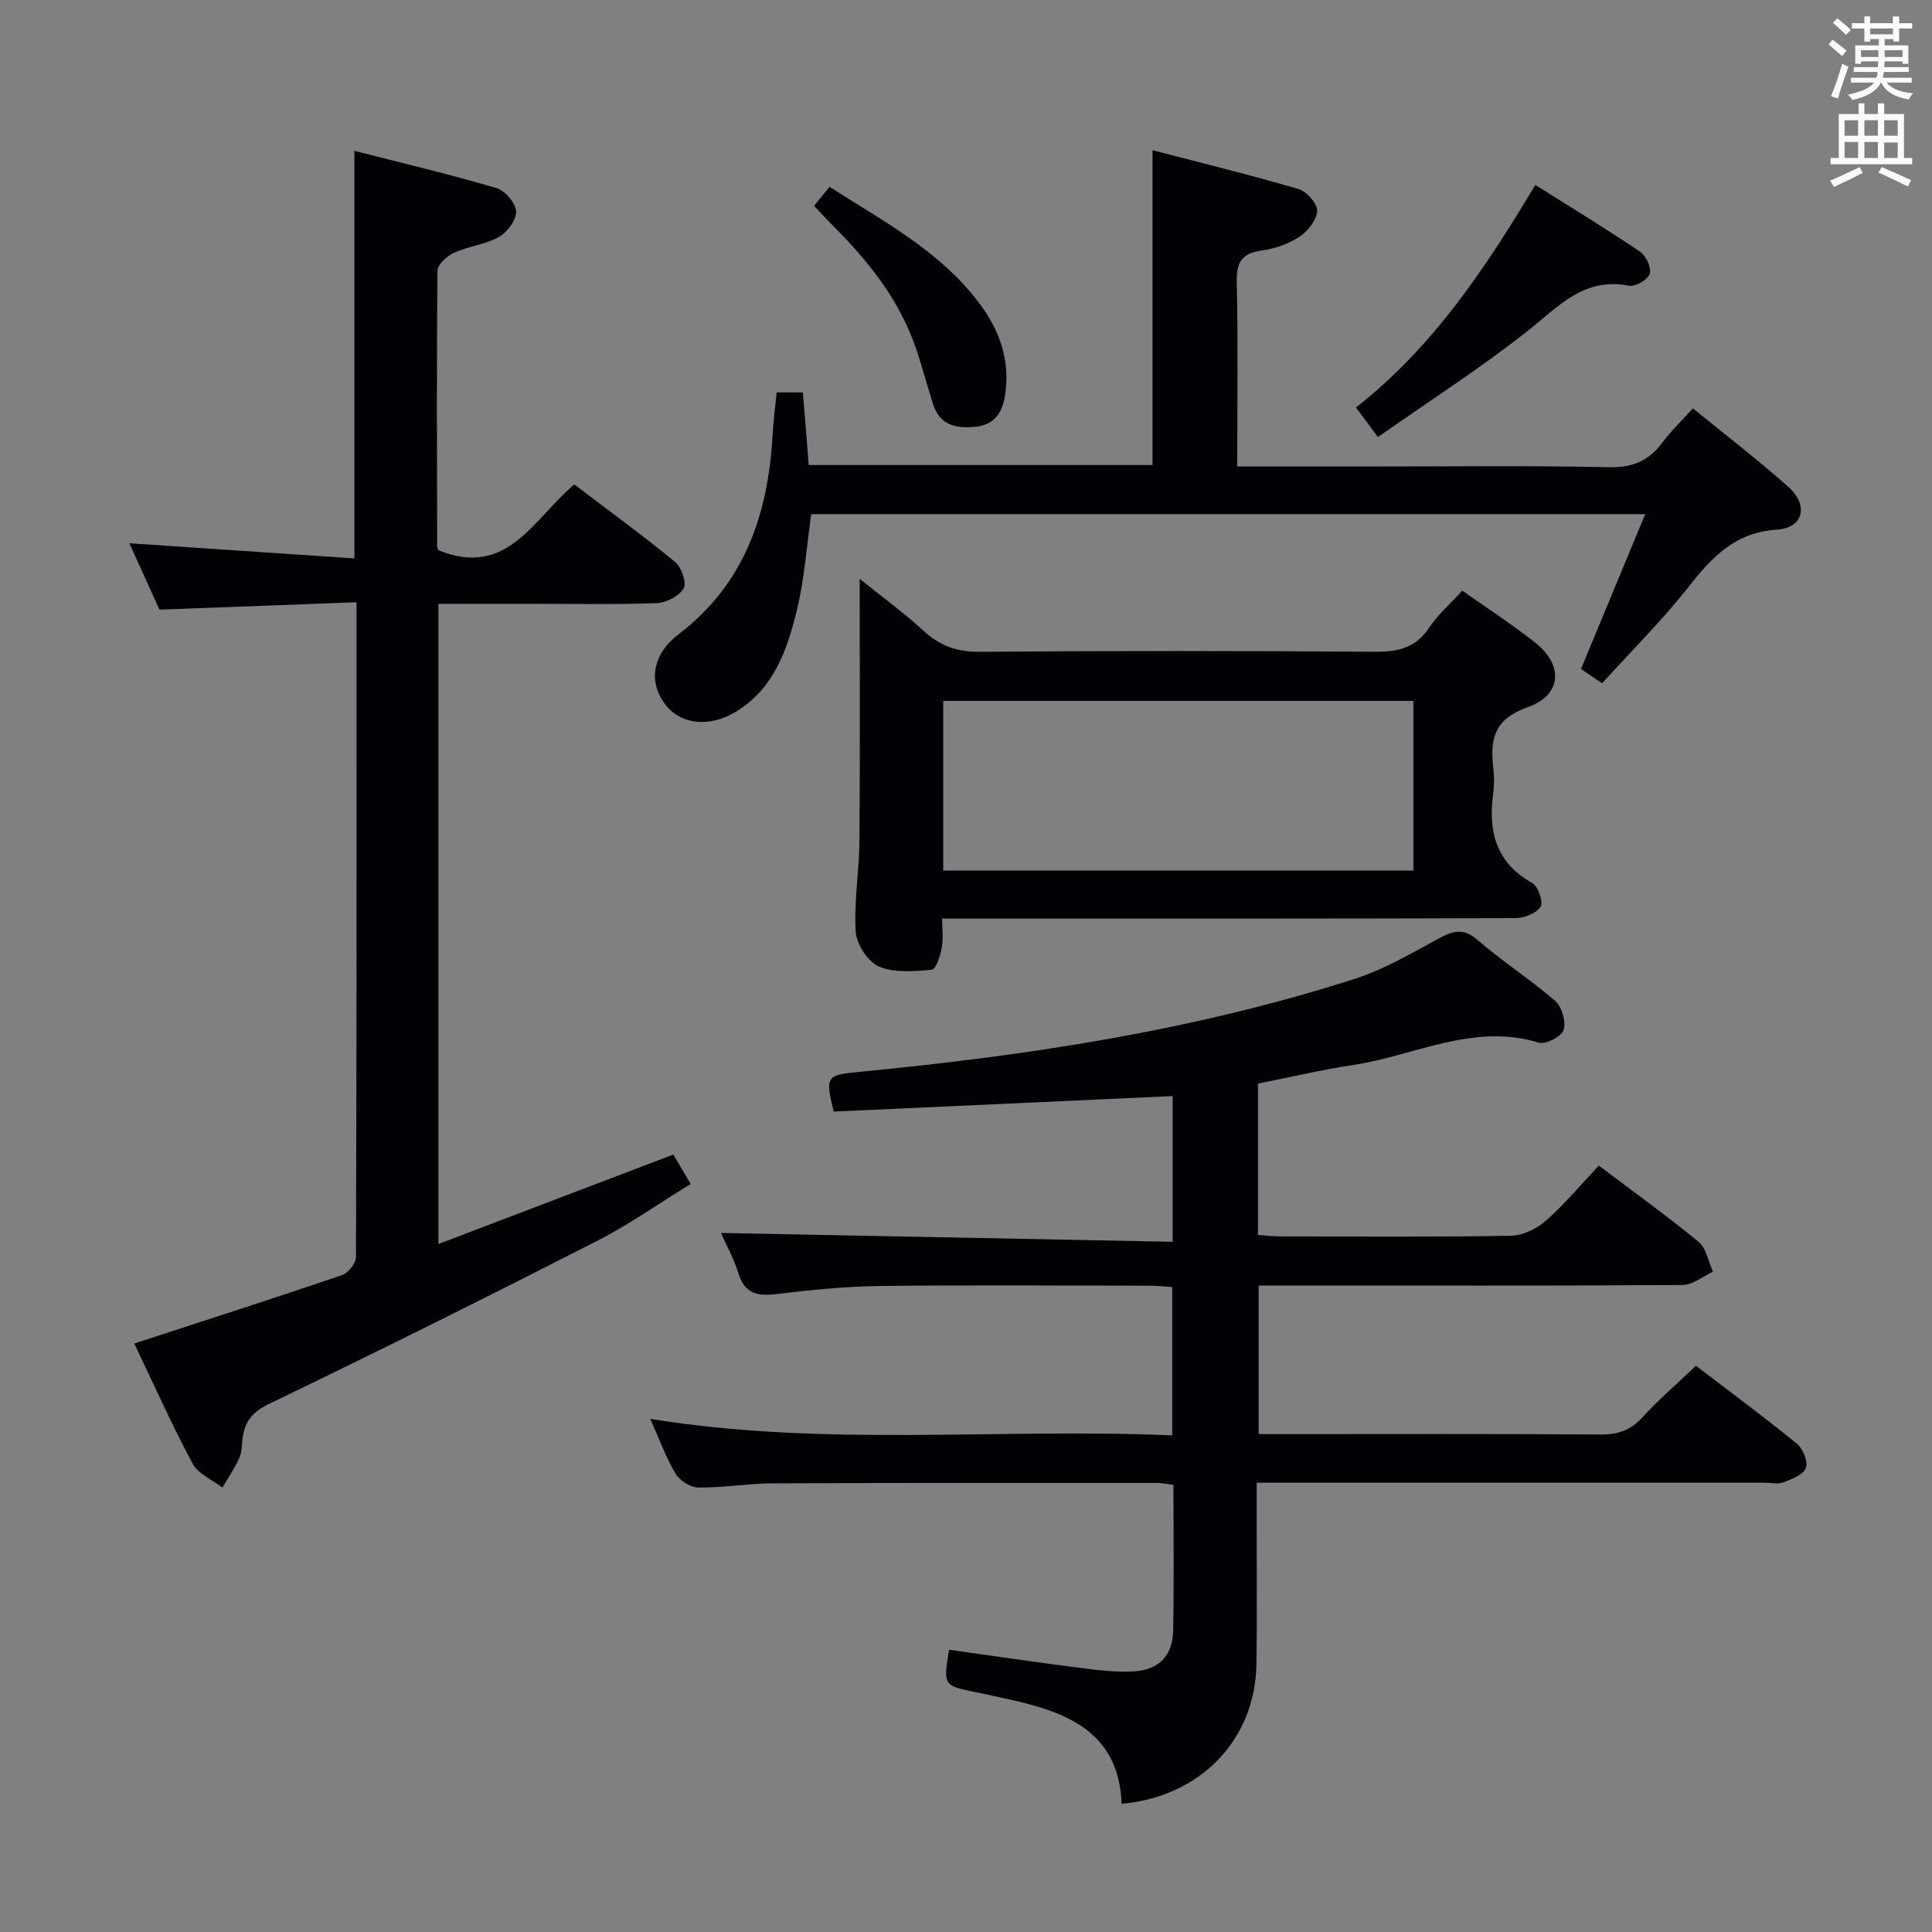 <svg enable-background="new 0 0 400 400" viewBox="0 0 400 400" xmlns="http://www.w3.org/2000/svg"><rect x="0" y="0" width="400" height="400" fill="#808080" stroke="none"/><g fill="#010105"><path d="m134.63 293.76c36.32 5.89 72.1 1.86 108.07 3.42 0-10.58 0-20.48 0-30.71-1.57-.1-3.02-.28-4.47-.28-18.67-.02-37.33-.16-55.99.06-7.13.09-14.28.79-21.36 1.66-3.98.49-6.67.03-8-4.28-.97-3.13-2.6-6.06-3.62-8.36 31.07.61 62.18 1.22 93.53 1.83 0-10.86 0-20.63 0-30.17-23.56 1.08-46.91 2.14-70.18 3.21-1.84-7.57-1.52-7.56 5.81-8.27 34.6-3.35 68.88-8.55 102.09-19.22 6.1-1.96 11.78-5.33 17.47-8.4 2.93-1.58 5.03-2.14 7.92.36 5.15 4.46 10.95 8.17 16.1 12.63 1.39 1.2 2.25 4.27 1.73 6-.4 1.33-3.68 3.06-5.08 2.64-13.58-4.17-25.73 2.69-38.48 4.61-6.54.99-13 2.53-19.72 3.86v31.31c1.52.12 2.95.32 4.38.32 16 .02 32 .15 47.99-.13 2.46-.04 5.34-1.45 7.24-3.12 3.86-3.39 7.17-7.39 10.96-11.4 7.27 5.49 14.14 10.42 20.65 15.78 1.6 1.32 2.02 4.08 2.99 6.18-2.09.96-4.17 2.74-6.27 2.75-27.16.19-54.33.12-81.49.12-1.98 0-3.95 0-6.31 0v30.76h5.32c21.83 0 43.66-.08 65.49.08 3.63.03 6.23-.9 8.69-3.6 3.35-3.67 7.15-6.93 11.04-10.63 7.05 5.38 14.11 10.6 20.9 16.14 1.26 1.02 2.33 3.68 1.86 5.01-.48 1.38-2.85 2.3-4.58 2.96-1.16.45-2.63.1-3.97.1-33 0-65.99 0-98.99 0-1.82 0-3.63 0-6.17 0v9.1c-.01 9.5.11 19-.05 28.5-.26 15.61-11.56 27.42-27.91 28.87-.57-15.03-11.5-19.04-23.65-21.69-2.11-.46-4.21-.95-6.33-1.37-6.96-1.39-6.96-1.38-5.75-8.83 8.99 1.26 17.98 2.59 26.99 3.74 3.76.48 7.59.97 11.35.74 5.13-.32 7.96-3.3 8.06-8.37.19-9.98.06-19.97.06-30.24-1.26-.16-2.36-.41-3.45-.41-26.5 0-52.99-.03-79.49.09-5.14.02-10.29.92-15.43.87-1.62-.02-3.85-1.43-4.71-2.86-2-3.36-3.34-7.11-5.24-11.36z"/><path d="m27.8 278.16c14.74-4.81 28.94-9.37 43.06-14.18 1.26-.43 2.83-2.46 2.84-3.74.15-44.8.12-89.6.12-135.55-13.65.51-27 1.01-40.81 1.53-1.86-4.11-3.97-8.76-6.22-13.74 15.67 1.05 30.91 2.07 46.59 3.13 0-28.45 0-55.96 0-84.38 9.95 2.55 19.75 4.87 29.39 7.7 1.77.52 4 3.09 4.08 4.81.08 1.77-1.81 4.34-3.54 5.31-2.82 1.59-6.32 1.92-9.3 3.28-1.46.66-3.42 2.44-3.43 3.73-.2 18.99-.11 37.98-.07 56.98 0 .47.29.93.27.89 14.32 5.81 19.65-6.54 28.12-13.63 7 5.32 14.1 10.49 20.88 16.06 1.32 1.08 2.43 4.32 1.76 5.46-.94 1.6-3.61 2.98-5.59 3.05-8.82.32-17.66.14-26.49.14-6.14 0-12.28 0-18.69 0v132.55c16.55-6.3 32.43-12.35 48.63-18.52 1.05 1.78 2.14 3.61 3.6 6.09-6.56 4.02-12.78 8.42-19.5 11.85-22.5 11.48-45.11 22.76-67.86 33.71-3.59 1.73-5.02 3.81-5.44 7.29-.16 1.32-.14 2.75-.67 3.91-.97 2.12-2.3 4.08-3.48 6.11-2.11-1.64-5.04-2.84-6.18-4.99-4.38-8.2-8.17-16.69-12.07-24.85z"/><path d="m167.43 96.28h71.19c0-21.5 0-42.86 0-65.18 10.16 2.65 20.26 5.11 30.22 8.04 1.68.49 3.93 3.01 3.86 4.5-.09 1.88-1.91 4.23-3.65 5.37-2.29 1.5-5.15 2.51-7.88 2.87-4.25.57-5.2 2.6-5.11 6.64.28 12.29.1 24.59.1 38.07h26.57c16.83 0 33.67-.22 50.49.14 4.9.1 8.2-1.38 10.99-5.14 1.77-2.38 3.96-4.46 6.29-7.04 6.74 5.5 13.46 10.65 19.77 16.26 4.24 3.77 3.12 8.49-2.33 8.84-8.69.55-13.47 5.66-18.34 11.85-5.43 6.91-11.72 13.15-17.9 19.97-1.83-1.24-3.27-2.22-4.37-2.97 4.44-10.7 8.72-21.02 13.29-32.05-58.5 0-115.59 0-172.66 0-.98 6.8-1.42 13.61-3.03 20.12-2 8.07-4.75 16.03-12.55 20.77-5.55 3.37-11.54 2.72-14.77-1.66-3.37-4.57-2.55-10.22 2.9-14.38 13.75-10.49 18.56-25 19.46-41.44.15-2.79.53-5.58.83-8.62h5.43c.42 4.96.8 9.86 1.2 15.04z"/><path d="m302.75 122.28c5.13 3.63 10.29 6.97 15.09 10.76 5.92 4.67 5.54 10.89-1.58 13.4-6.81 2.39-7.78 6.46-7.11 12.37.21 1.81.24 3.69 0 5.49-1.04 7.82.52 14.3 8.06 18.5 1.23.68 2.37 4 1.75 4.95-.88 1.36-3.4 2.33-5.22 2.34-37.31.13-74.63.1-111.94.1-1.98 0-3.96 0-6.74 0 0 2.24.27 4.2-.08 6.05-.32 1.65-1.21 4.46-2.04 4.53-3.65.32-7.75.7-10.95-.66-2.29-.97-4.65-4.6-4.82-7.18-.4-6.26.72-12.59.77-18.9.14-17.91.05-35.82.05-54.18 4.24 3.42 8.96 6.85 13.24 10.77 3.4 3.11 6.92 4.37 11.61 4.33 27.32-.22 54.64-.21 81.95-.01 4.7.03 8.28-.81 11.04-4.91 1.84-2.75 4.4-4.98 6.92-7.75zm-107.47 22.84v35.12h97.35c0-11.88 0-23.44 0-35.12-32.5 0-64.64 0-97.35 0z"/><path d="m285.29 90.48c-1.96-2.62-3.13-4.2-4.55-6.11 15.78-12.36 26.66-28.57 37.13-46.08 7.32 4.61 14.63 9.06 21.72 13.84 1.23.83 2.36 3.34 1.97 4.57-.38 1.2-2.97 2.71-4.26 2.46-9.4-1.86-14.69 4.37-21.07 9.4-9.85 7.76-20.45 14.57-30.94 21.92z"/><path d="m168.54 42.61c1.16-1.42 2.09-2.55 3.22-3.93 11.37 7.31 23.36 13.53 31.47 24.76 4.06 5.62 5.99 11.8 4.79 18.75-.59 3.42-2.28 5.81-6.07 6.17-3.97.38-7.35-.28-8.74-4.63-1.16-3.62-2.15-7.29-3.33-10.9-3.38-10.38-9.94-18.64-17.53-26.21-1.28-1.27-2.48-2.6-3.81-4.01z"/></g><path d="m378.6 9.2.8-1c.9.7 1.9 1.4 2.9 2.3l-.9 1.1c-1.1-.9-2-1.7-2.8-2.4zm.5 10.7c.9-2.1 1.6-4.3 2.3-6.7.4.2.8.4 1.3.6-.7 2.1-1.5 4.3-2.2 6.6zm.4-15.2.9-.9c1 .8 2 1.6 2.8 2.4l-1 1c-1-.9-1.9-1.8-2.7-2.5zm12.5-1.3h1.2v1.4h2.7v1.1h-2.7v2.7h-1.2v-.5h-1.8v1.3h4.9v3.8h-1.2v-.5h-3.7c0 .4-.1.9-.1 1.2h5.1v1h-5.2c0 .5-.1.9-.2 1.2h6v1h-5.2c1.1 1.3 2.9 2 5.5 2.2-.4.4-.7.8-.9 1.3-2.9-.5-4.8-1.6-5.7-3.5h-.1c-.8 1.7-2.7 2.9-5.9 3.6-.2-.4-.6-.8-.9-1.1 2.8-.6 4.6-1.4 5.4-2.5h-4.8v-1h5.3c.1-.3.2-.7.2-1.2h-4.9v-1h5c0-.4 0-.8.1-1.2h-3.6v.5h-1.2v-3.8h4.9v-1.3h-1.8v.5h-1.2v-2.7h-2.6v-1.1h2.6v-1.4h1.2v1.4h4.7v-1.4zm-6.7 8.4h3.6c0-.4 0-.9 0-1.4h-3.6zm1.9-4.7h4.7v-1.2h-4.7zm6.7 3.3h-3.7v1.4h3.7z" fill="#fafbfa"/><path d="m384.7 21.4h1.3v2.2h2.8v-2.2h1.3v2.2h4.1v9.1h1.7v1.3h-16.9v-1.3h1.7v-9.1h4.1v-2.2zm.3 13.2.7 1.2c-1.8.9-3.8 1.9-6 2.9-.2-.4-.5-.8-.8-1.3 2.4-1 4.4-2 6.1-2.8zm-3.1-6.5h2.8v-3.2h-2.8zm0 4.6h2.8v-3.3h-2.8zm4.1-4.6h2.8v-3.2h-2.8zm0 4.6h2.8v-3.3h-2.8zm3.6 1.9c2.1.9 4.1 1.8 6.1 2.7l-.7 1.3c-2.2-1.1-4.2-2-6.1-2.9zm3.3-9.7h-2.8v3.2h2.8zm-2.8 7.8h2.8v-3.2h-2.8z" fill="#fafbfa"/></svg>